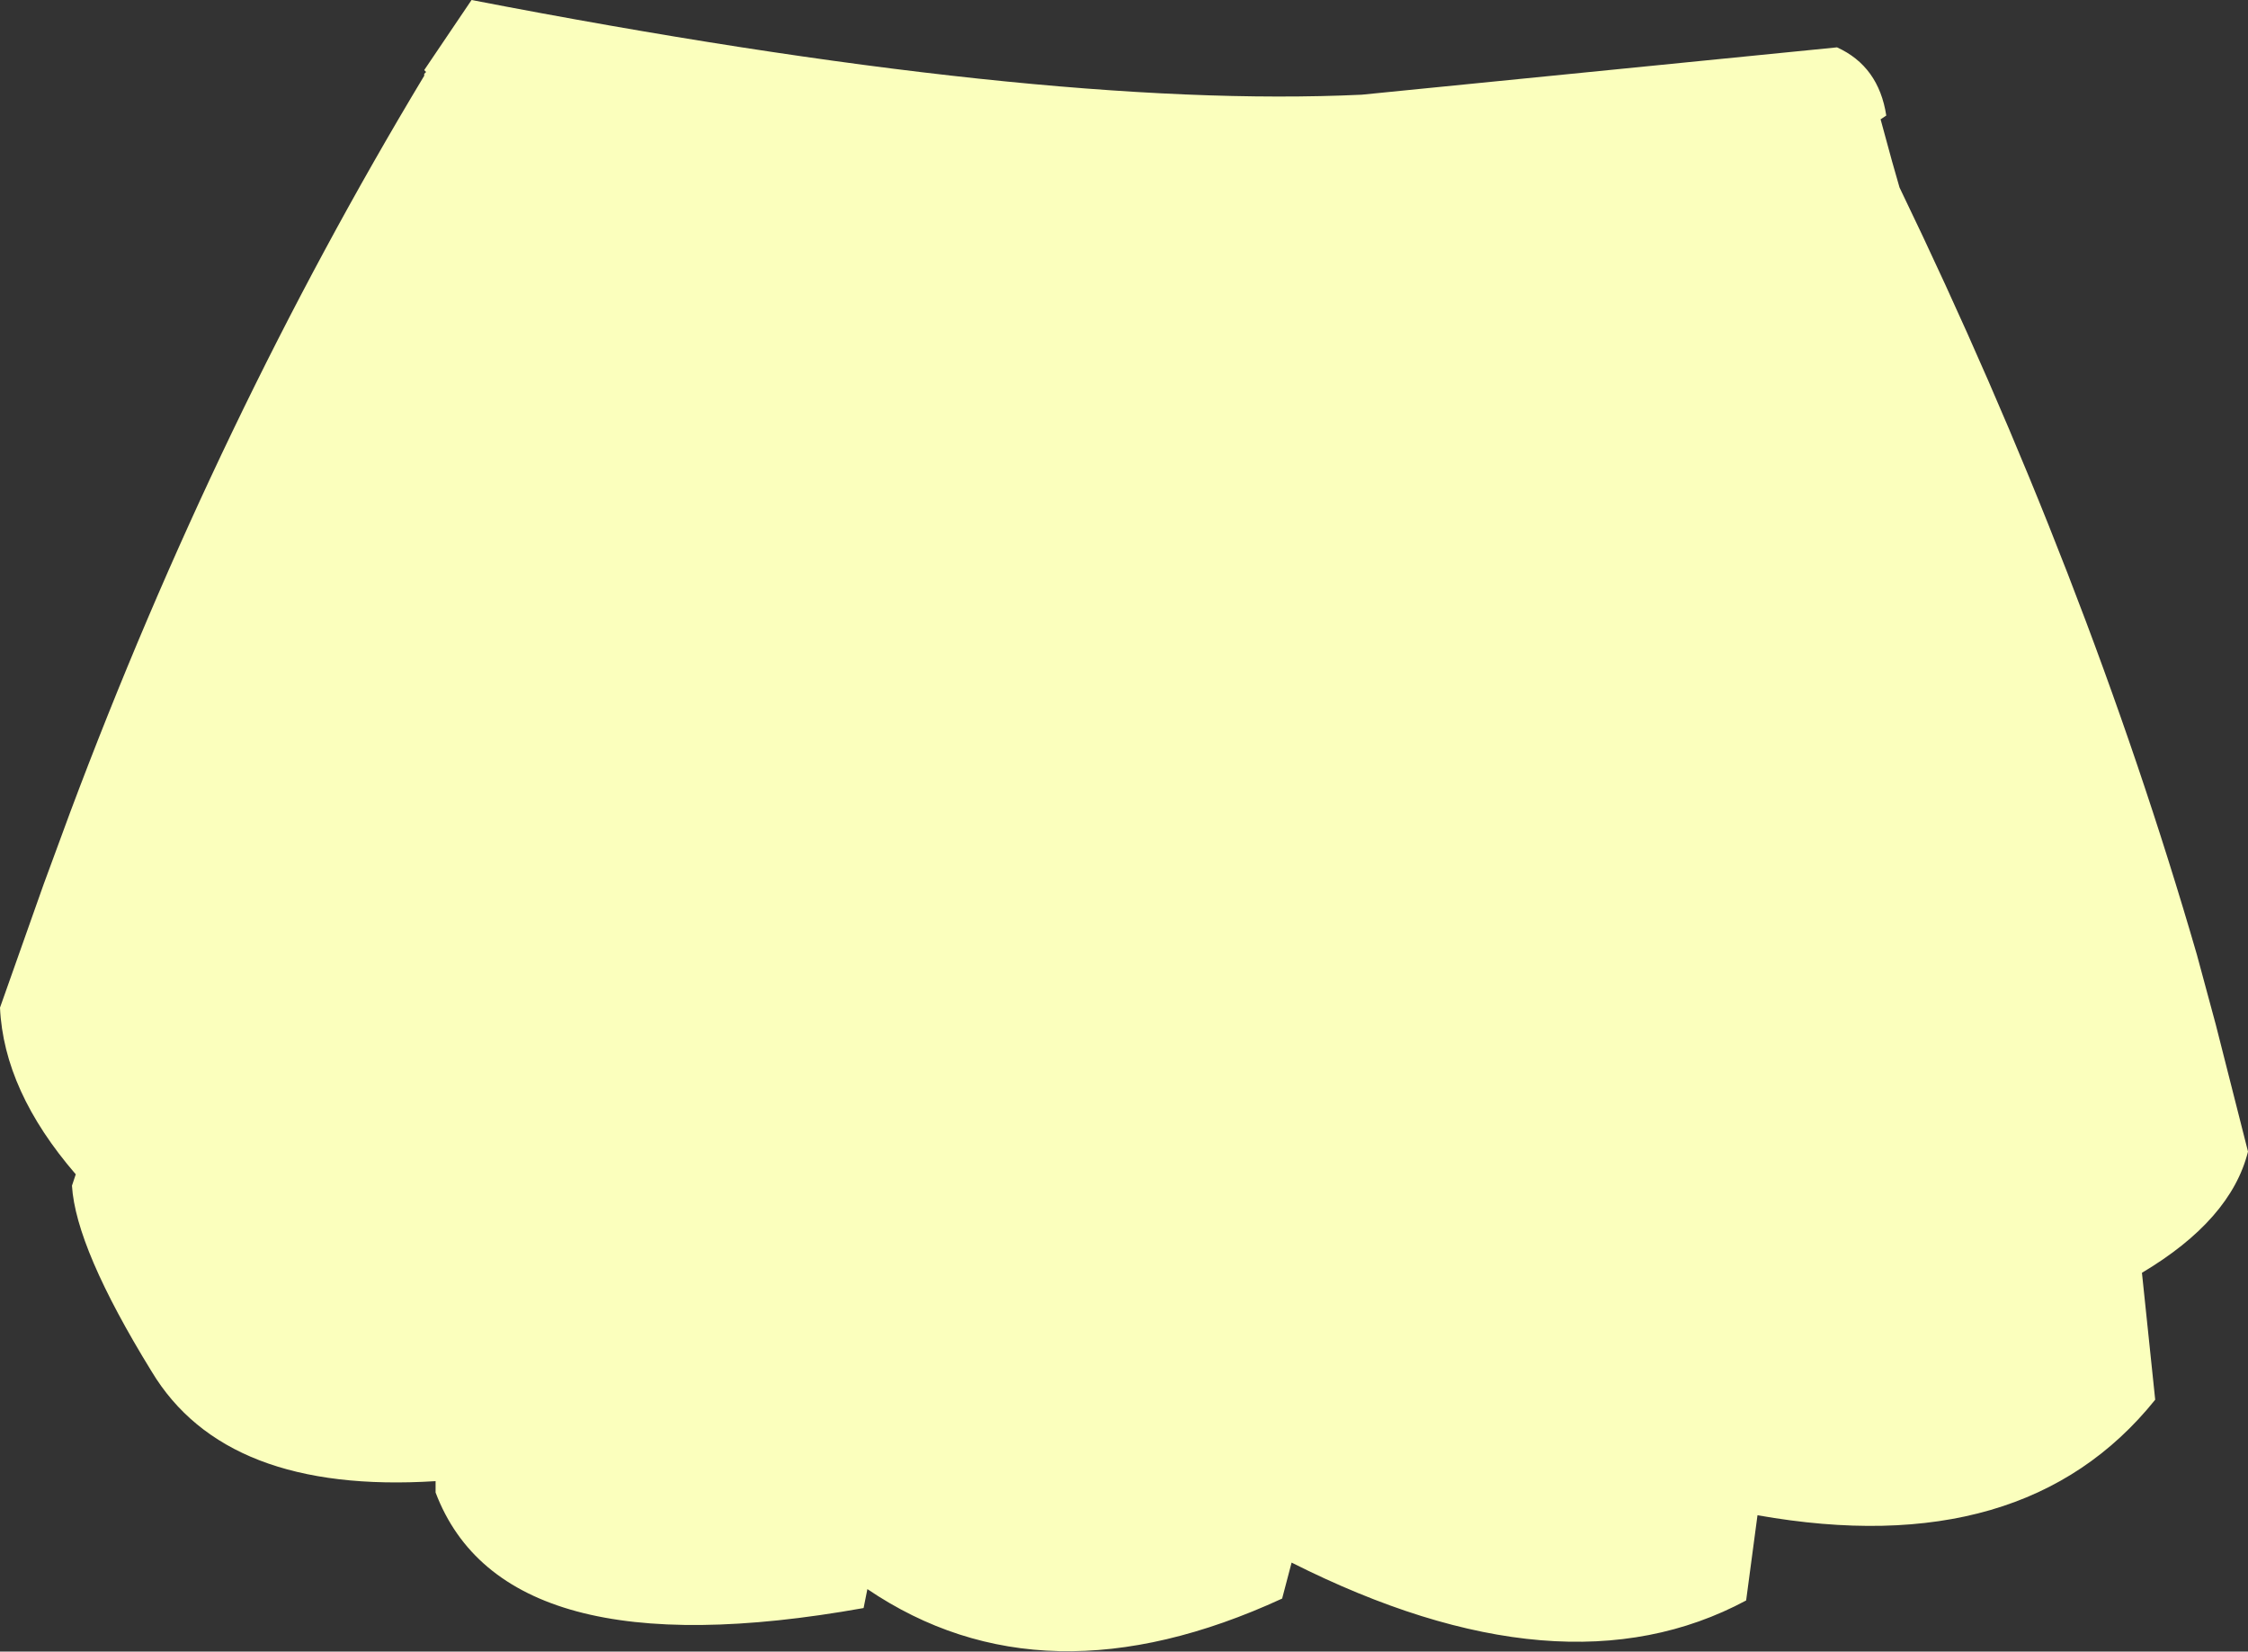 <?xml version="1.0" encoding="UTF-8" standalone="no"?>
<svg xmlns:xlink="http://www.w3.org/1999/xlink" height="43.6px" width="59.35px" xmlns="http://www.w3.org/2000/svg">
  <rect width="100%" height="100%" fill="#333333" stroke="none"/>
  <g transform="matrix(1.0, 0.0, 0.0, 1.0, 29.7, 21.8)">
    <path d="M-18.45 -19.9 L-18.5 -19.95 -17.25 -21.8 Q-2.25 -18.9 6.25 -19.3 L18.8 -20.55 Q19.9 -20.05 20.1 -18.75 L19.95 -18.65 20.25 -17.55 20.45 -16.85 Q25.4 -6.6 28.3 3.4 L28.8 5.25 29.65 8.6 Q29.2 10.4 26.85 11.8 L27.2 15.15 Q23.75 19.45 16.7 18.2 L16.4 20.45 Q11.55 23.05 4.4 19.45 L4.15 20.4 Q-2.15 23.3 -6.8 20.15 L-6.9 20.65 Q-16.4 22.35 -18.2 17.6 L-18.2 17.3 Q-23.75 17.65 -25.7 14.4 -27.7 11.15 -27.8 9.5 L-27.7 9.2 Q-29.6 7.0 -29.7 4.8 L-28.55 1.55 -27.85 -0.35 Q-23.95 -10.75 -18.5 -19.8 L-18.5 -19.85 -18.45 -19.9" fill="#fbffbd" fill-rule="evenodd" stroke="none"/>
  </g>
</svg>
